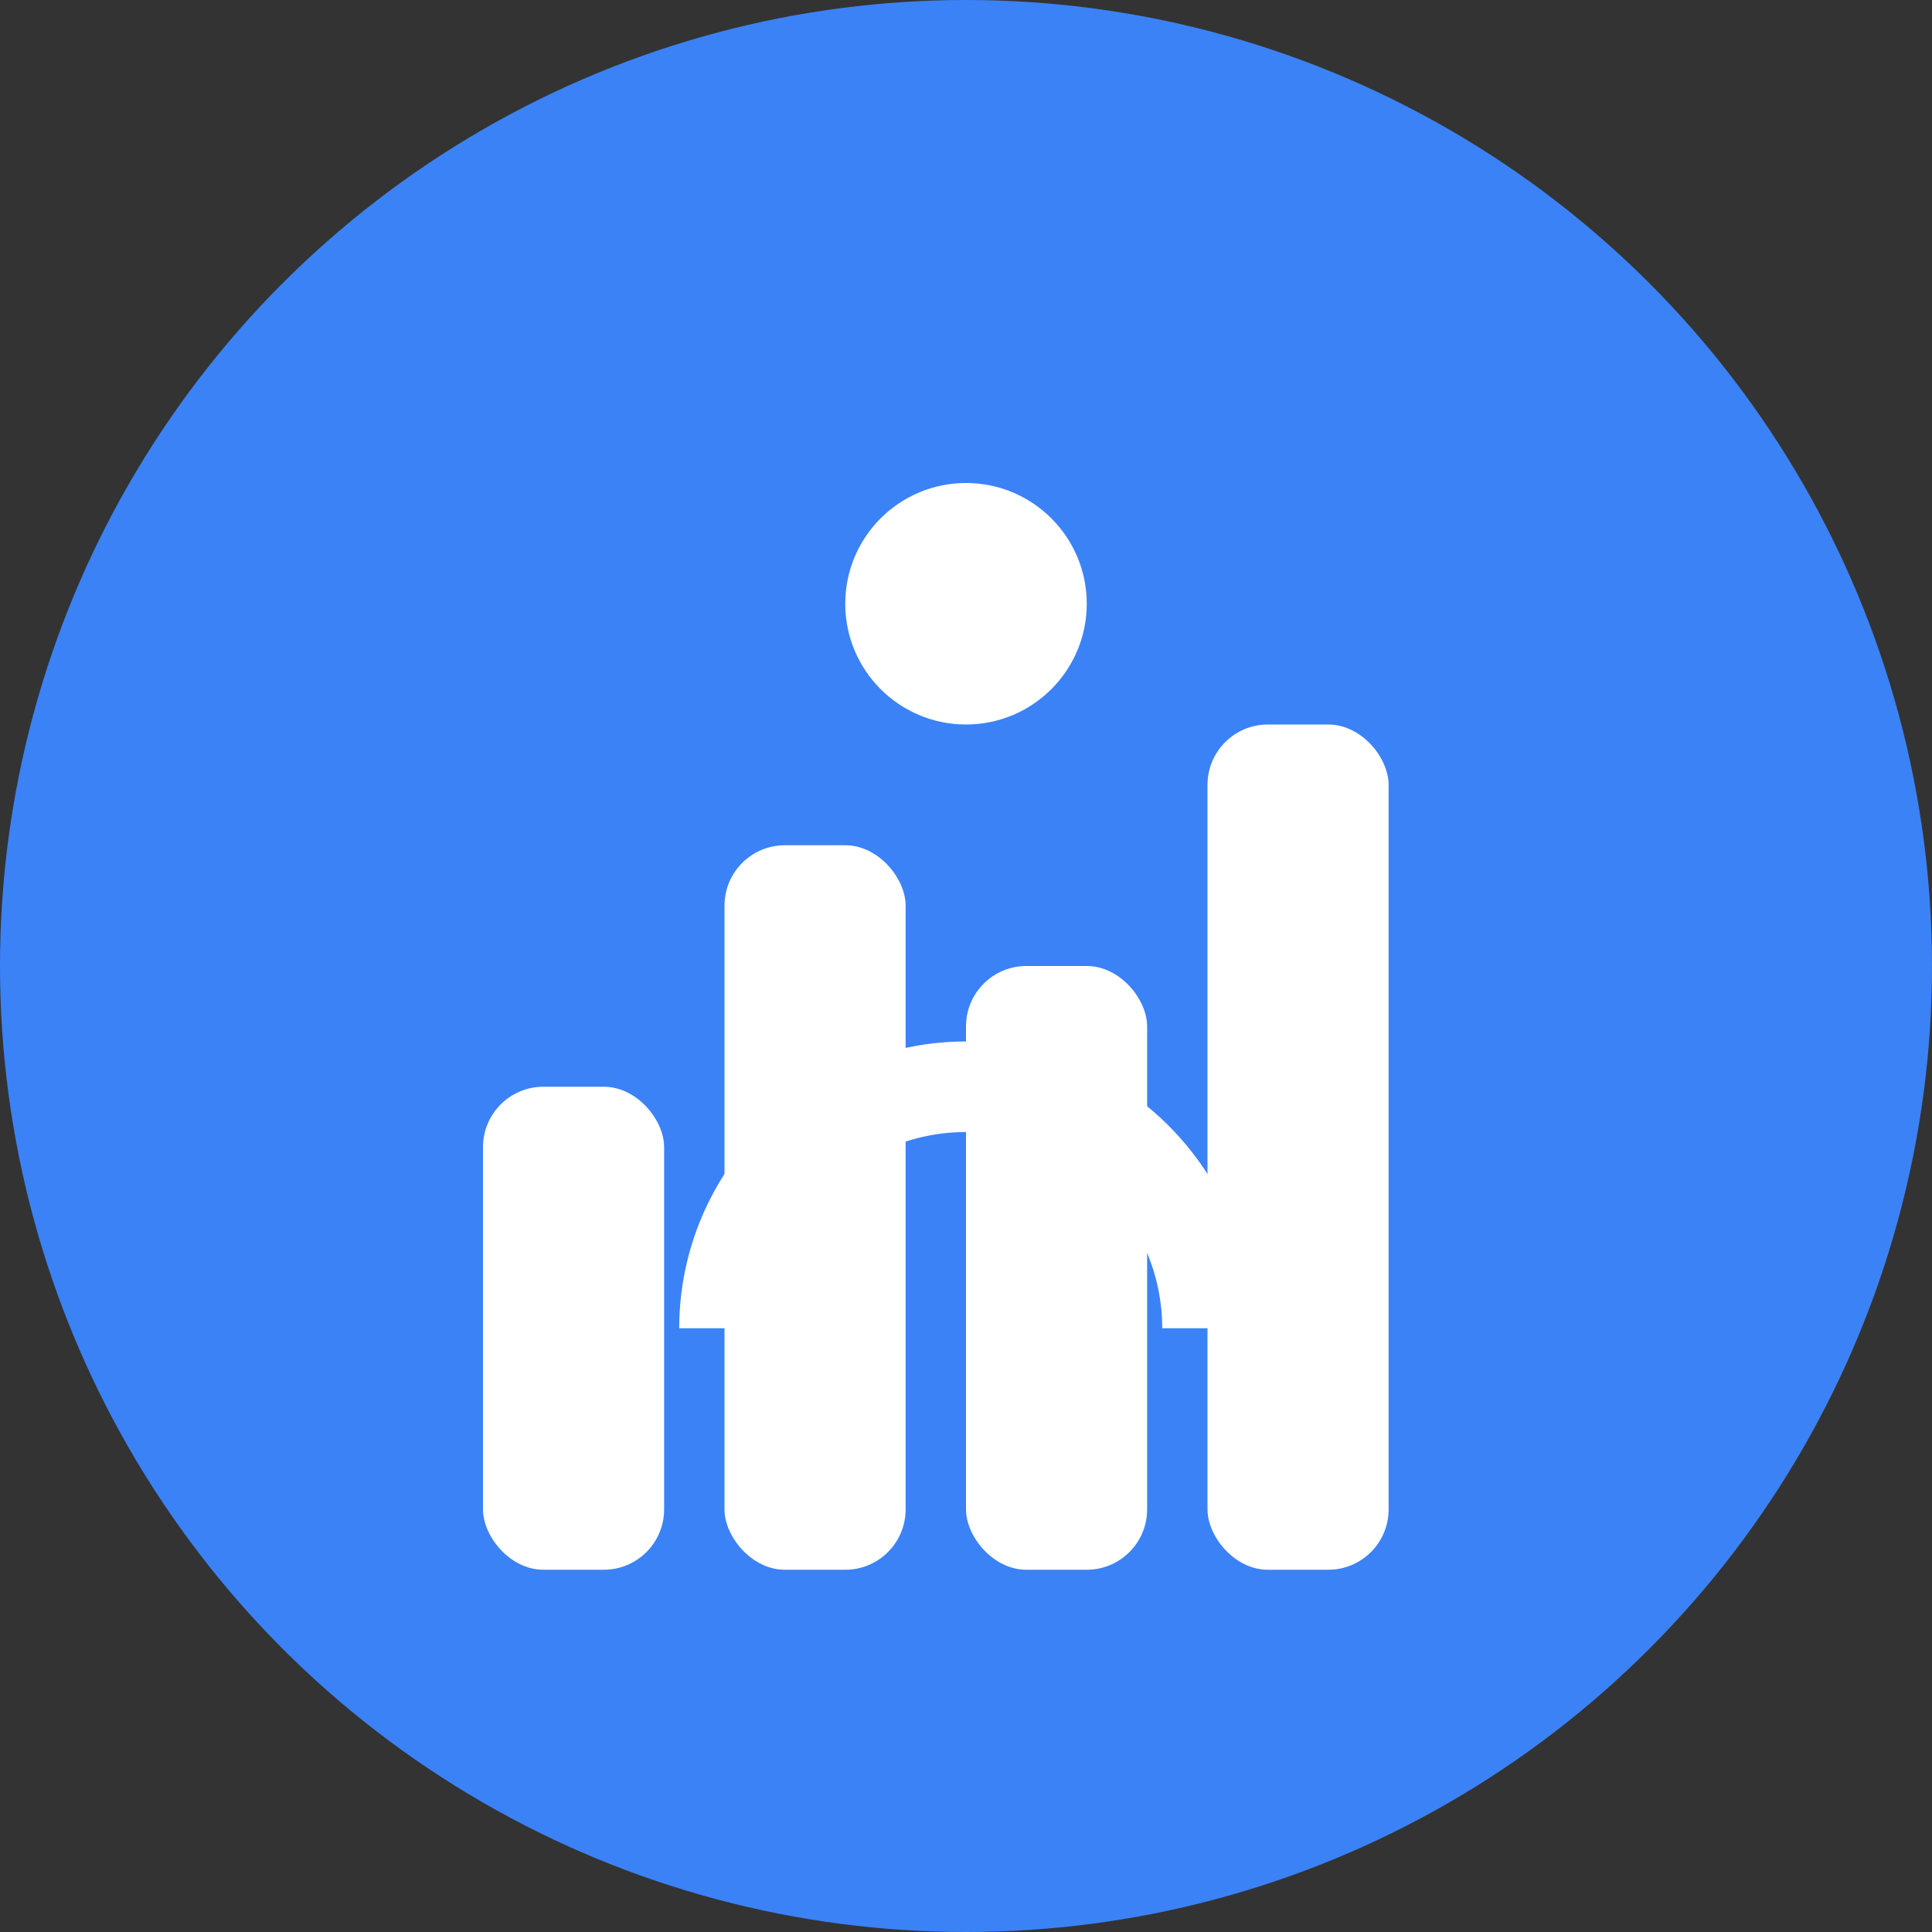 <svg width="32" height="32" viewBox="0 0 32 32" fill="none" xmlns="http://www.w3.org/2000/svg">
  <rect x="0" y="0" width="32" height="32" fill="#333333" stroke="none"/>
  <!-- Background circle -->
  <circle cx="16" cy="16" r="16" fill="#3B82F6"/>
  
  <!-- HR Analytics icon -->
  <g transform="translate(6, 6)">
    <!-- Chart bars representing analytics -->
    <rect x="2" y="12" width="3" height="8" fill="white" rx="1"/>
    <rect x="6" y="8" width="3" height="12" fill="white" rx="1"/>
    <rect x="10" y="10" width="3" height="10" fill="white" rx="1"/>
    <rect x="14" y="6" width="3" height="14" fill="white" rx="1"/>
    
    <!-- Person icon for HR -->
    <circle cx="10" cy="4" r="2" fill="white"/>
    <path d="M6 16c0-2.2 1.8-4 4-4s4 1.8 4 4" stroke="white" stroke-width="1.5" fill="none"/>
  </g>
</svg>
